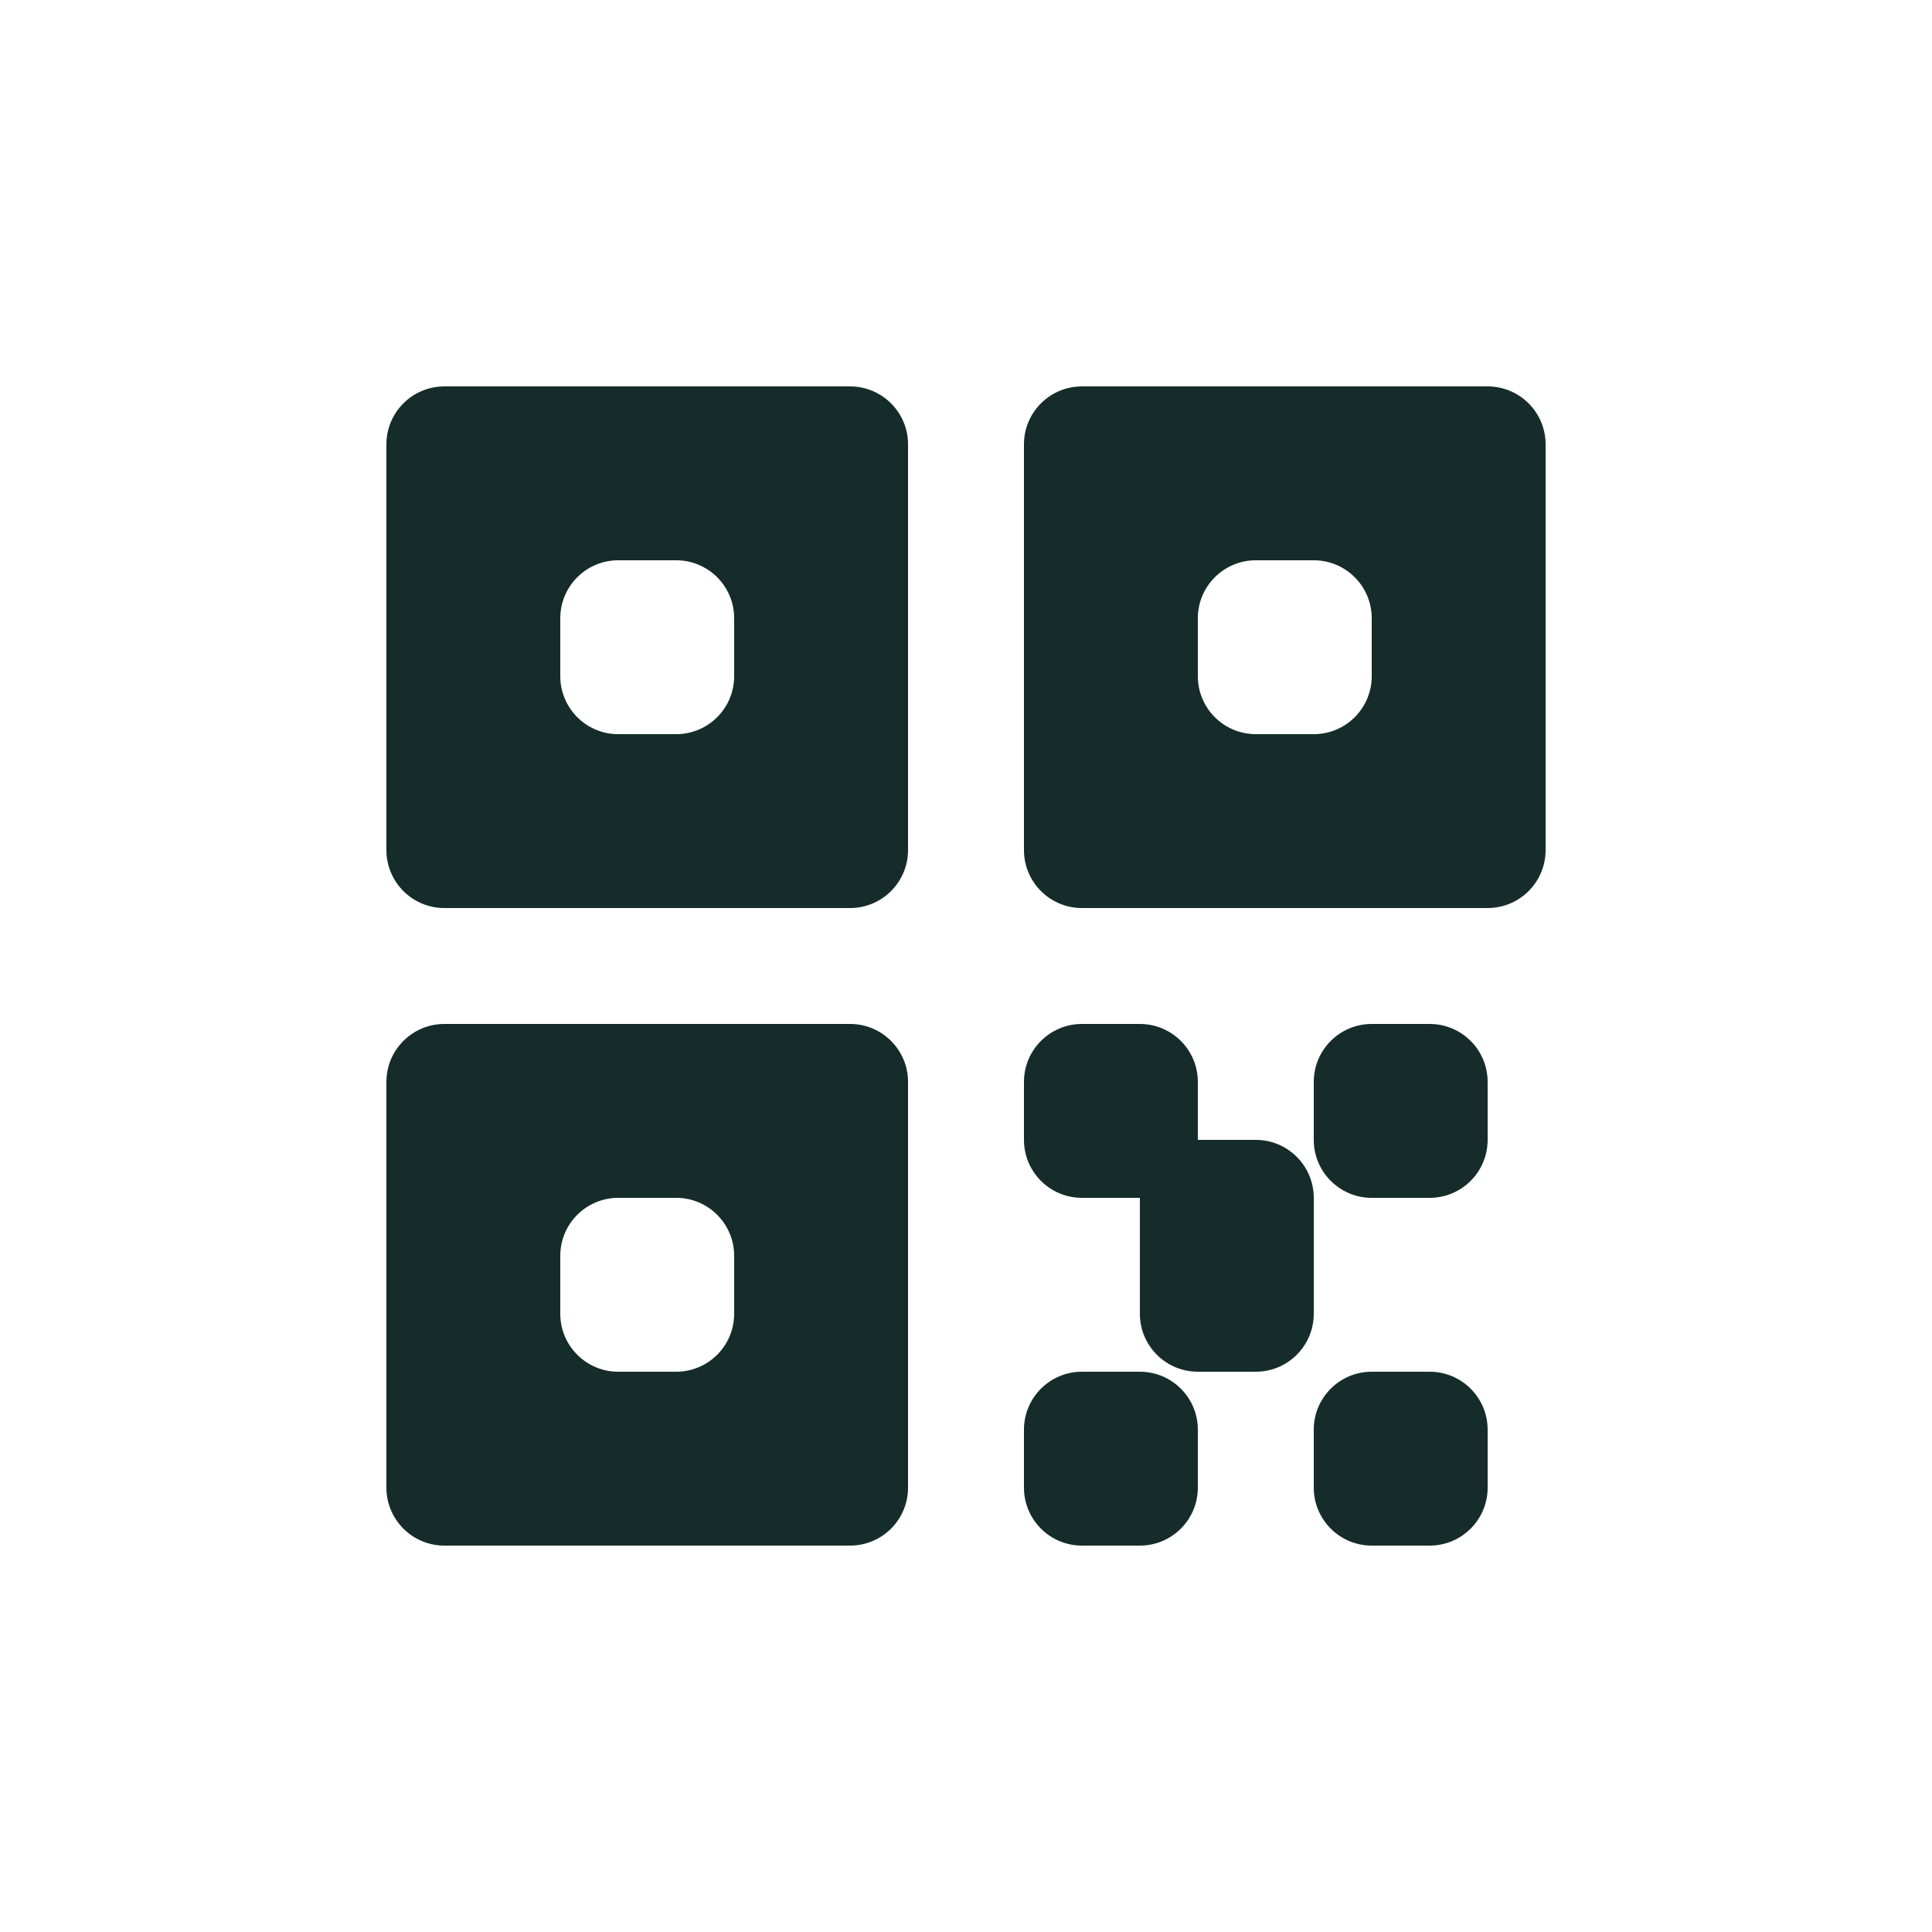 <svg width="30" height="30" viewBox="0 0 30 30" fill="none" xmlns="http://www.w3.org/2000/svg">
<g id="fi_10326589">
<g id="Group">
<g id="Group_2">
<path id="Vector" fill-rule="evenodd" clip-rule="evenodd" d="M6 6.9C6 6.403 6.403 6 6.9 6H13.2C13.697 6 14.1 6.403 14.1 6.9V13.2C14.1 13.697 13.697 14.1 13.2 14.1H6.9C6.403 14.1 6 13.697 6 13.2V6.9ZM8.7 9.6C8.7 9.103 9.103 8.7 9.6 8.7H10.5C10.997 8.7 11.4 9.103 11.4 9.6V10.5C11.4 10.997 10.997 11.4 10.5 11.4H9.6C9.103 11.4 8.7 10.997 8.7 10.5V9.6Z" fill="#152C2A"/>
<path id="Vector_2" fill-rule="evenodd" clip-rule="evenodd" d="M6 16.8C6 16.303 6.403 15.9 6.9 15.9H13.2C13.697 15.9 14.1 16.303 14.1 16.8V23.1C14.1 23.597 13.697 24 13.2 24H6.9C6.403 24 6 23.597 6 23.1V16.8ZM9.6 18.6C9.103 18.6 8.7 19.003 8.7 19.5V20.4C8.7 20.897 9.103 21.3 9.6 21.3H10.5C10.997 21.3 11.4 20.897 11.4 20.4V19.5C11.4 19.003 10.997 18.6 10.5 18.6H9.6Z" fill="#152C2A"/>
<path id="Vector_3" fill-rule="evenodd" clip-rule="evenodd" d="M16.8 6C16.303 6 15.9 6.403 15.9 6.9V13.2C15.9 13.697 16.303 14.1 16.8 14.1H23.1C23.597 14.1 24 13.697 24 13.2V6.9C24 6.403 23.597 6 23.1 6H16.8ZM18.6 9.6C18.6 9.103 19.003 8.7 19.5 8.7H20.4C20.897 8.7 21.3 9.103 21.3 9.6V10.5C21.3 10.997 20.897 11.4 20.4 11.4H19.5C19.003 11.4 18.6 10.997 18.6 10.5V9.6Z" fill="#152C2A"/>
</g>
<path id="Vector_4" d="M16.8 15.9C16.303 15.9 15.9 16.303 15.9 16.8V17.7C15.9 18.197 16.303 18.6 16.8 18.6H17.7V20.4C17.7 20.897 18.103 21.3 18.6 21.3H19.5C19.997 21.3 20.4 20.897 20.4 20.4V18.6C20.4 18.103 19.997 17.7 19.5 17.7H18.6V16.8C18.6 16.303 18.197 15.9 17.7 15.9H16.8Z" fill="#152C2A"/>
<path id="Vector_5" d="M16.8 21.3C16.303 21.3 15.9 21.703 15.9 22.2V23.1C15.9 23.597 16.303 24 16.8 24H17.7C18.197 24 18.6 23.597 18.6 23.1V22.2C18.6 21.703 18.197 21.3 17.7 21.3H16.8Z" fill="#152C2A"/>
<path id="Vector_6" d="M20.4 16.8C20.4 16.303 20.803 15.9 21.3 15.9H22.2C22.697 15.9 23.1 16.303 23.1 16.8V17.7C23.1 18.197 22.697 18.6 22.2 18.6H21.3C20.803 18.6 20.4 18.197 20.4 17.7V16.8Z" fill="#152C2A"/>
<path id="Vector_7" d="M21.3 21.3C20.803 21.3 20.4 21.703 20.4 22.2V23.1C20.4 23.597 20.803 24 21.3 24H22.2C22.697 24 23.1 23.597 23.1 23.1V22.2C23.1 21.703 22.697 21.3 22.2 21.3H21.3Z" fill="#152C2A"/>
</g>
</g>
</svg>
